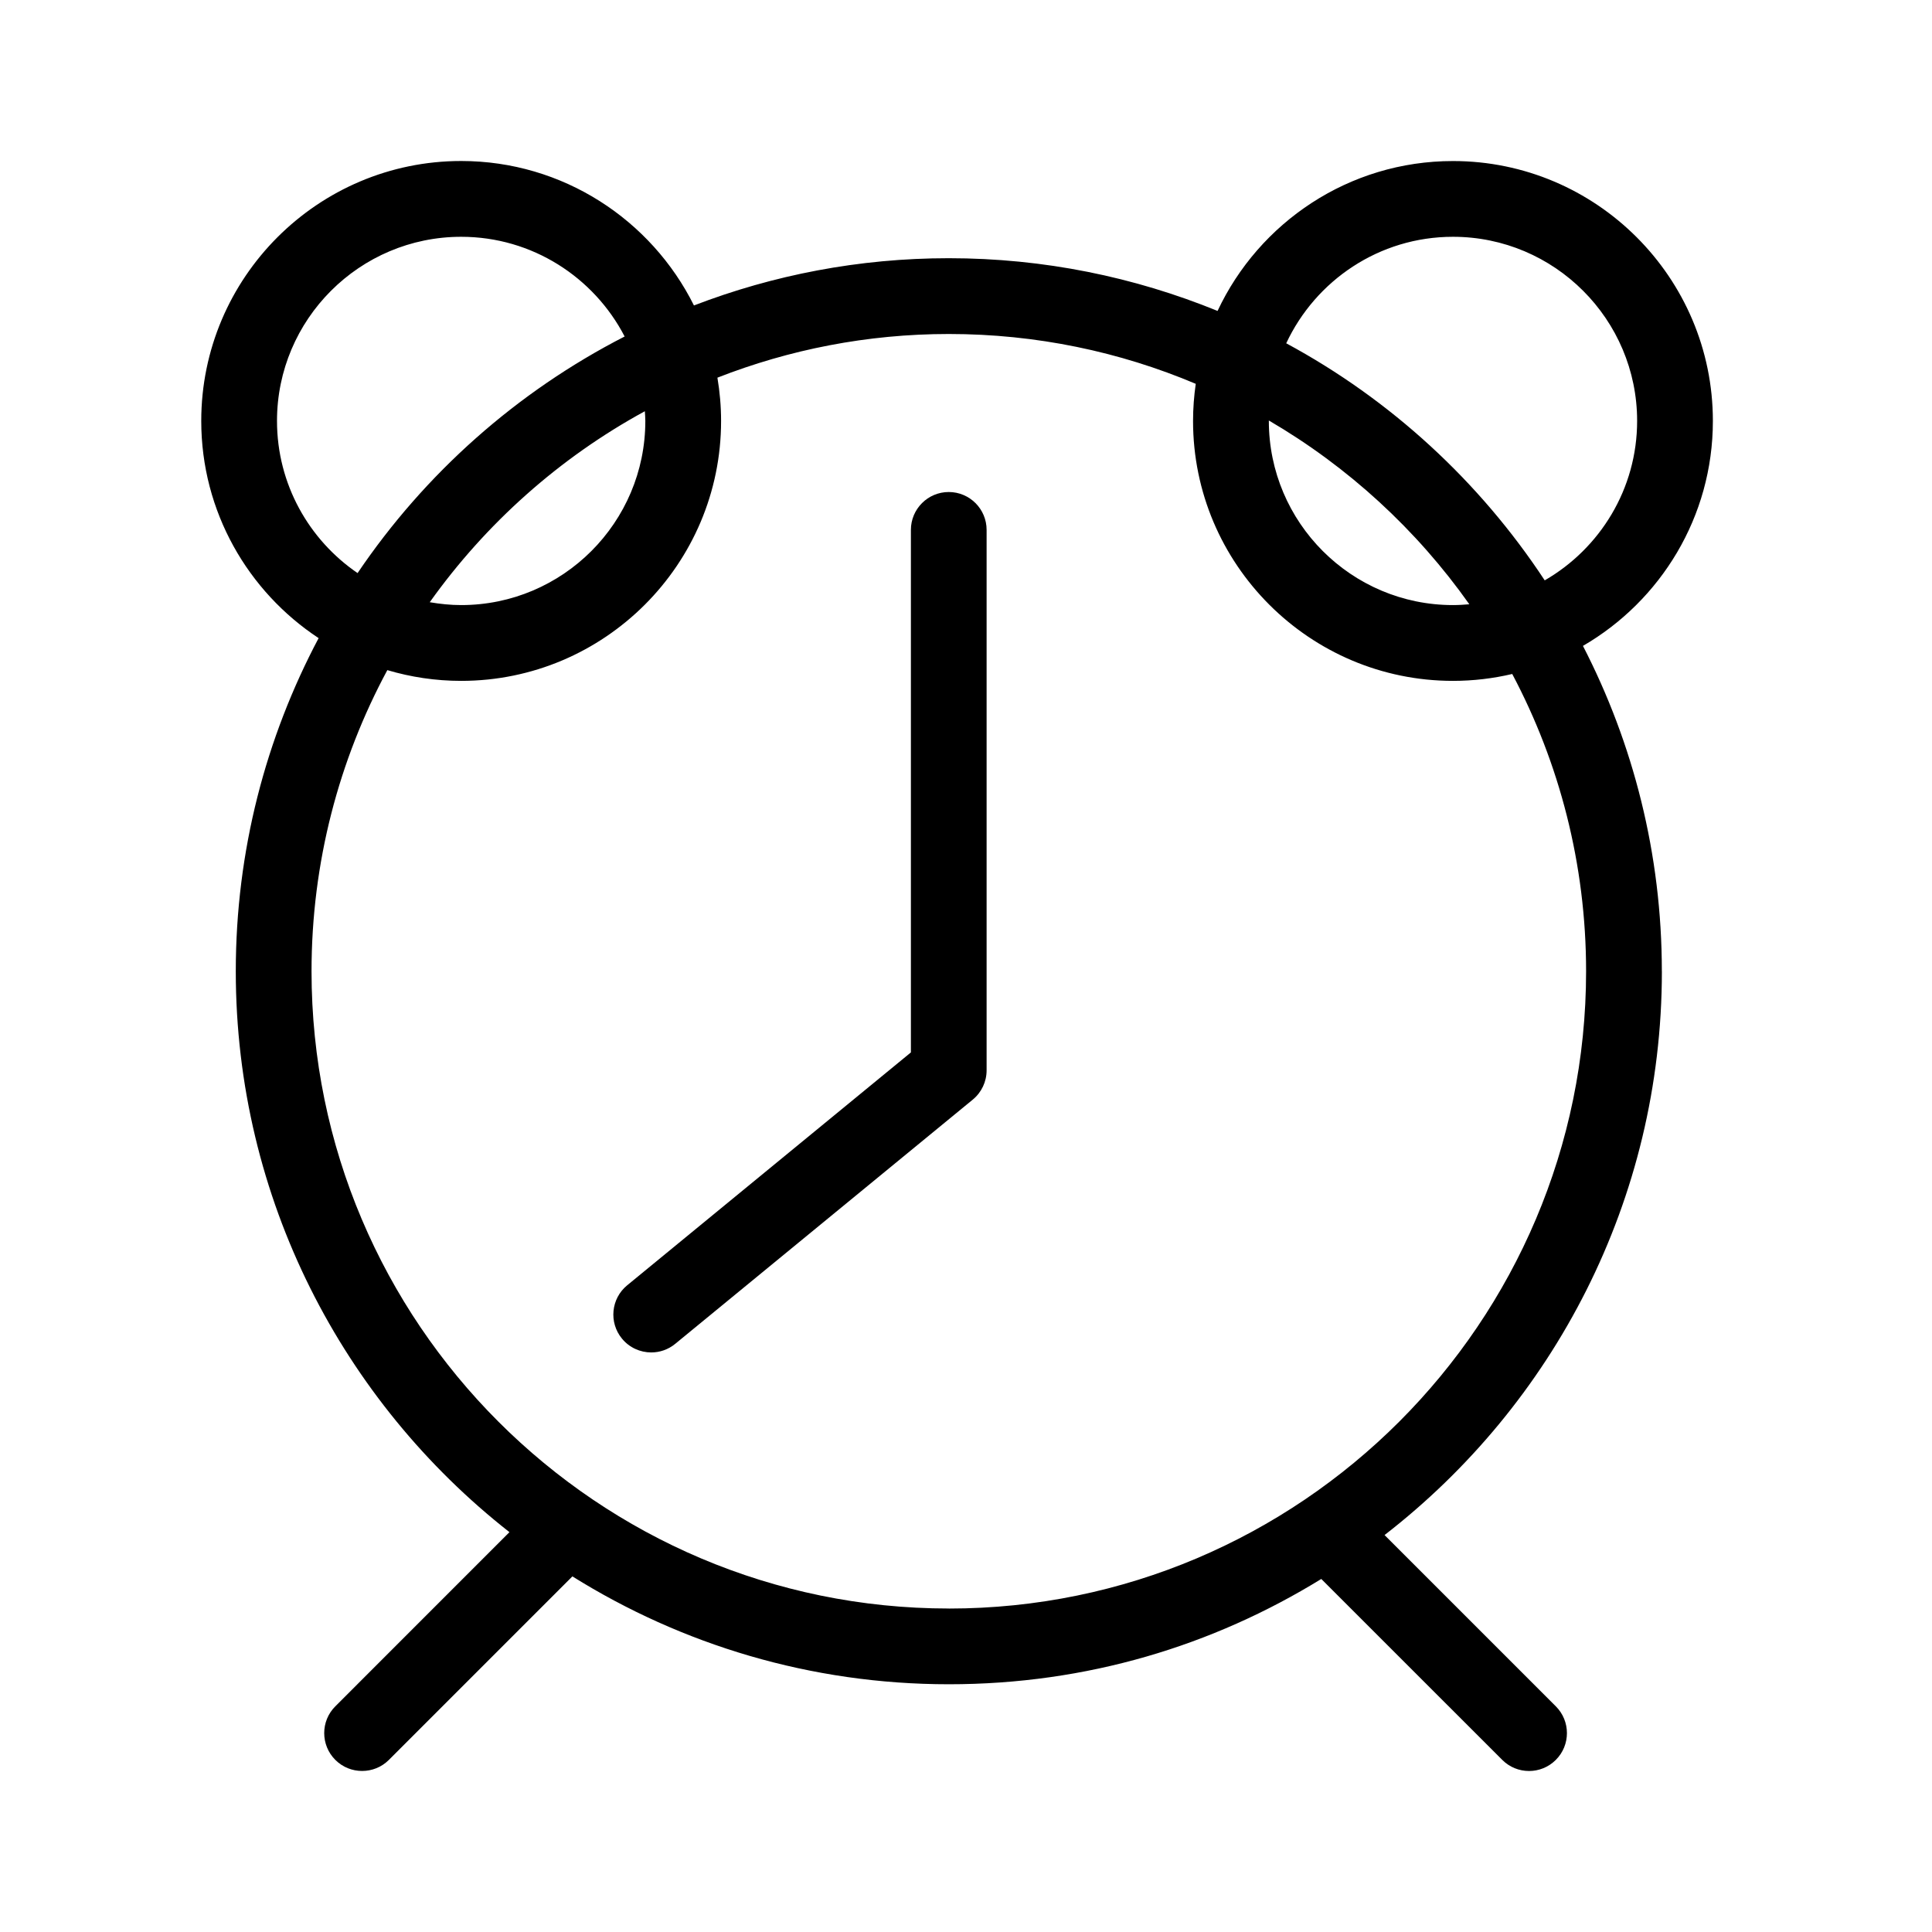 <svg width="48" height="48" viewBox="0 0 48 48" fill="none" xmlns="http://www.w3.org/2000/svg">
<path d="M41.288 24.131C41.288 21.219 40.578 18.472 39.328 16.047C41.256 14.928 42.556 12.843 42.556 10.458C42.556 6.897 39.66 4.001 36.099 4.001C33.514 4.001 31.281 5.527 30.25 7.725C28.188 6.883 25.934 6.415 23.573 6.415C21.342 6.415 19.208 6.833 17.241 7.589C16.183 5.464 13.988 4 11.458 4C7.897 4 5 6.897 5 10.458C5 12.712 6.162 14.698 7.916 15.854C6.605 18.326 5.858 21.141 5.858 24.13C5.858 29.782 8.522 34.821 12.657 38.066L8.331 42.393C7.963 42.76 7.963 43.356 8.331 43.724C8.515 43.908 8.755 43.999 8.996 43.999C9.238 43.999 9.478 43.908 9.662 43.724L14.221 39.165C16.937 40.861 20.142 41.845 23.573 41.845C27.005 41.845 30.132 40.886 32.827 39.229L37.323 43.724C37.507 43.908 37.747 44 37.989 44C38.23 44 38.47 43.908 38.654 43.724C39.022 43.357 39.022 42.761 38.654 42.393L34.399 38.138C38.586 34.895 41.289 29.824 41.289 24.13L41.288 24.131ZM36.099 5.883C38.622 5.883 40.674 7.936 40.674 10.458C40.674 12.15 39.748 13.628 38.378 14.419C36.762 11.964 34.554 9.93 31.956 8.529C32.685 6.969 34.266 5.883 36.098 5.883H36.099ZM31.524 10.447C33.494 11.597 35.193 13.157 36.505 15.013C36.371 15.024 36.236 15.033 36.099 15.033C33.576 15.033 31.524 12.981 31.524 10.458C31.524 10.454 31.524 10.451 31.524 10.447ZM6.882 10.458C6.882 7.935 8.935 5.883 11.458 5.883C13.224 5.883 14.757 6.891 15.519 8.36C12.843 9.732 10.558 11.761 8.884 14.238C7.677 13.414 6.882 12.028 6.882 10.458ZM16.033 10.458C16.033 12.981 13.981 15.033 11.458 15.033C11.191 15.033 10.931 15.005 10.677 14.962C12.072 13.004 13.899 11.374 16.021 10.217C16.025 10.297 16.033 10.377 16.033 10.458ZM23.573 39.963C14.843 39.963 7.74 32.861 7.74 24.131C7.74 21.426 8.423 18.878 9.623 16.649C10.205 16.822 10.82 16.916 11.458 16.916C15.018 16.916 17.915 14.019 17.915 10.459C17.915 10.092 17.883 9.733 17.824 9.383C19.608 8.685 21.545 8.298 23.573 8.298C25.748 8.298 27.82 8.739 29.708 9.536C29.665 9.837 29.641 10.145 29.641 10.459C29.641 14.019 32.538 16.916 36.099 16.916C36.605 16.916 37.098 16.856 37.571 16.745C38.74 18.951 39.406 21.465 39.406 24.131C39.406 32.861 32.303 39.964 23.573 39.964L23.573 39.963Z" fill="black"/>
<path d="M23.572 12.224C23.052 12.224 22.631 12.646 22.631 13.165V26.147L15.582 31.933C15.181 32.262 15.122 32.855 15.452 33.257C15.637 33.483 15.908 33.601 16.18 33.601C16.39 33.601 16.601 33.531 16.776 33.387L24.169 27.319C24.386 27.14 24.512 26.874 24.512 26.592V13.165C24.512 12.646 24.091 12.224 23.571 12.224H23.572Z" fill="black"/>
</svg>
